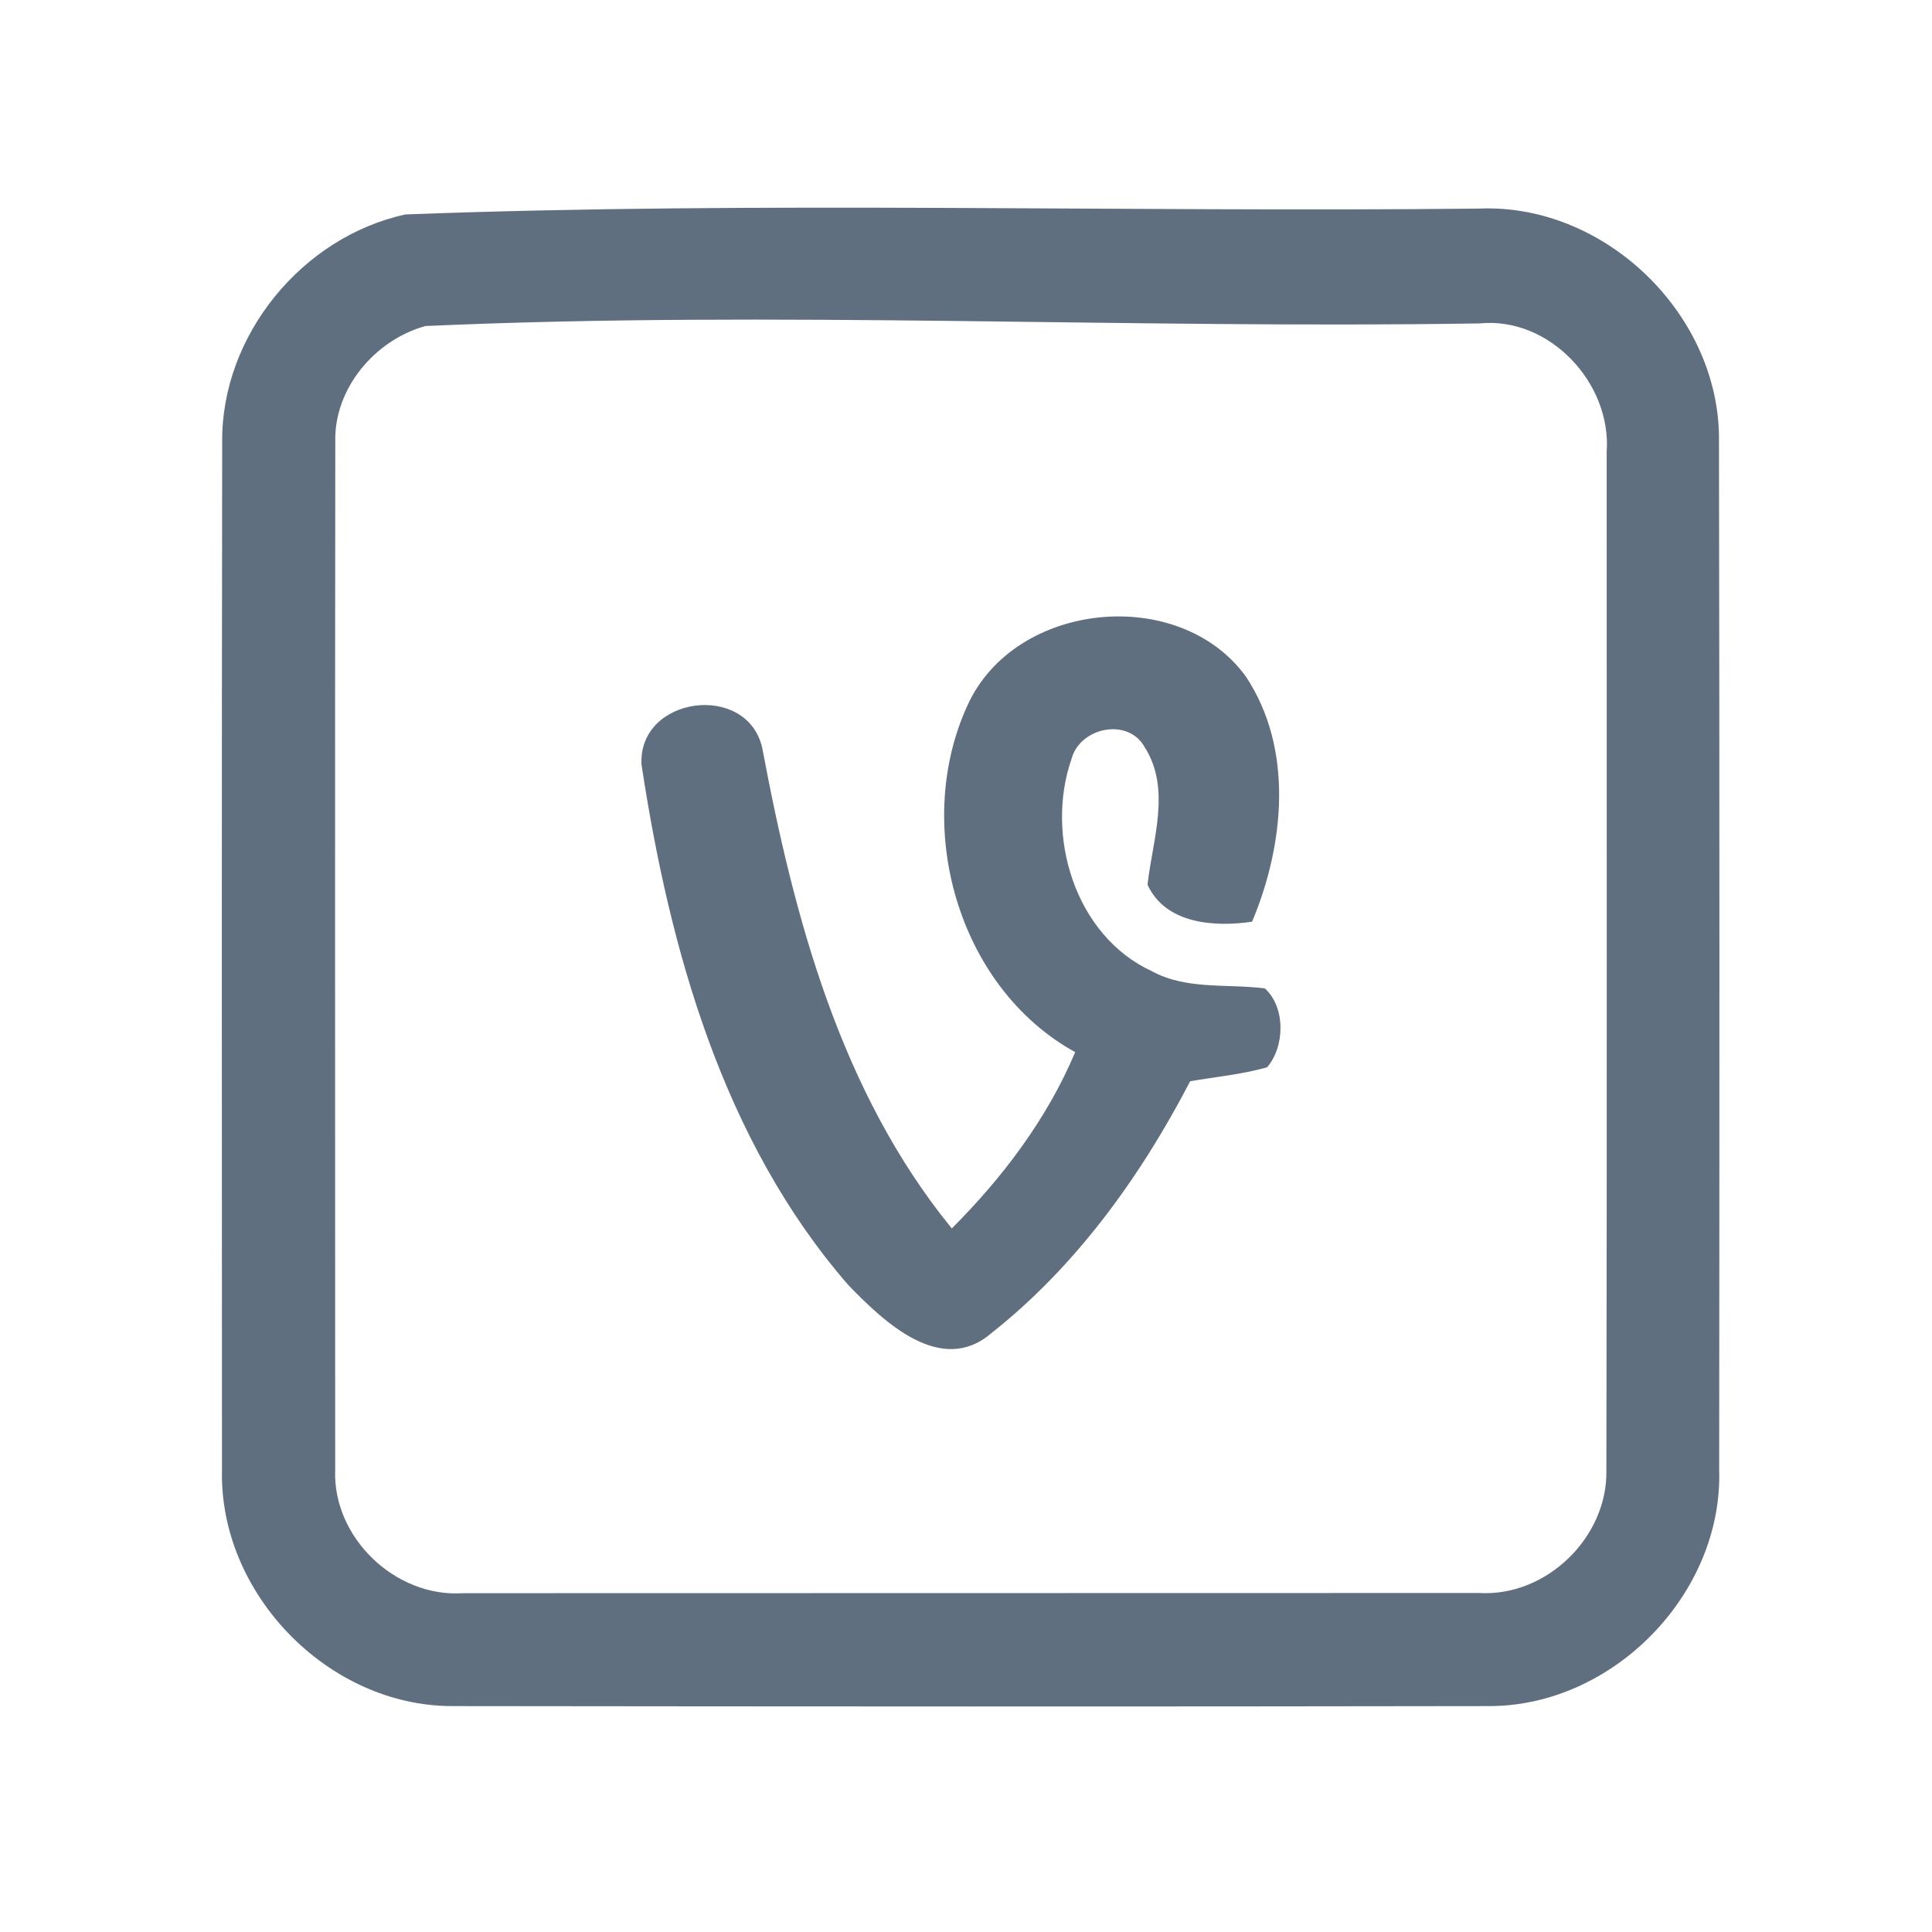 <?xml version="1.0" encoding="UTF-8" ?>
<!DOCTYPE svg PUBLIC "-//W3C//DTD SVG 1.1//EN" "http://www.w3.org/Graphics/SVG/1.1/DTD/svg11.dtd">
<svg width="192pt" height="192pt" viewBox="0 0 192 192" version="1.1" xmlns="http://www.w3.org/2000/svg">
<g id="#606f80ff">
<path fill="#606f80" opacity="1.00" d=" M 40.30 21.31 C 75.78 19.97 111.44 21.11 146.99 20.73 C 159.55 20.19 171.03 31.36 170.83 43.93 C 170.89 77.97 170.88 112.02 170.85 146.06 C 171.23 158.37 160.34 169.52 148.05 169.55 C 113.69 169.61 79.32 169.59 44.96 169.55 C 32.62 169.56 21.76 158.39 22.06 146.06 C 22.04 112.02 22.03 77.97 22.08 43.93 C 21.98 33.36 30.01 23.54 40.30 21.31 M 42.28 32.40 C 37.27 33.78 33.17 38.62 33.32 43.93 C 33.28 77.97 33.31 112.02 33.31 146.07 C 33.05 152.79 39.28 158.77 45.99 158.33 C 79.66 158.32 113.34 158.32 147.01 158.31 C 153.70 158.70 159.80 152.74 159.64 146.07 C 159.71 112.35 159.66 78.64 159.67 44.92 C 160.17 38.09 154.00 31.45 147.04 32.14 C 112.12 32.70 77.14 30.84 42.28 32.40 Z" />
<path fill="#606f80" opacity="1.00" d=" M 96.17 70.05 C 100.87 59.76 117.15 58.11 123.79 67.20 C 128.60 74.40 127.64 83.96 124.43 91.60 C 120.69 92.14 115.84 91.84 114.04 87.92 C 114.54 83.43 116.41 78.43 113.76 74.26 C 112.11 71.27 107.33 72.28 106.49 75.41 C 103.84 83.02 106.82 92.98 114.46 96.51 C 117.92 98.40 121.95 97.74 125.70 98.23 C 127.77 100.10 127.70 104.01 125.92 106.07 C 123.42 106.77 120.83 107.02 118.28 107.45 C 113.35 116.93 106.91 125.88 98.48 132.52 C 93.48 136.78 87.77 131.30 84.29 127.69 C 71.85 113.38 66.54 94.35 63.75 75.97 C 63.42 69.17 74.25 67.75 75.75 74.32 C 78.91 91.18 83.53 108.52 94.59 122.08 C 99.63 117.04 104.08 111.16 106.85 104.56 C 95.13 98.10 90.66 81.96 96.17 70.05 Z" />
</g>
</svg>
